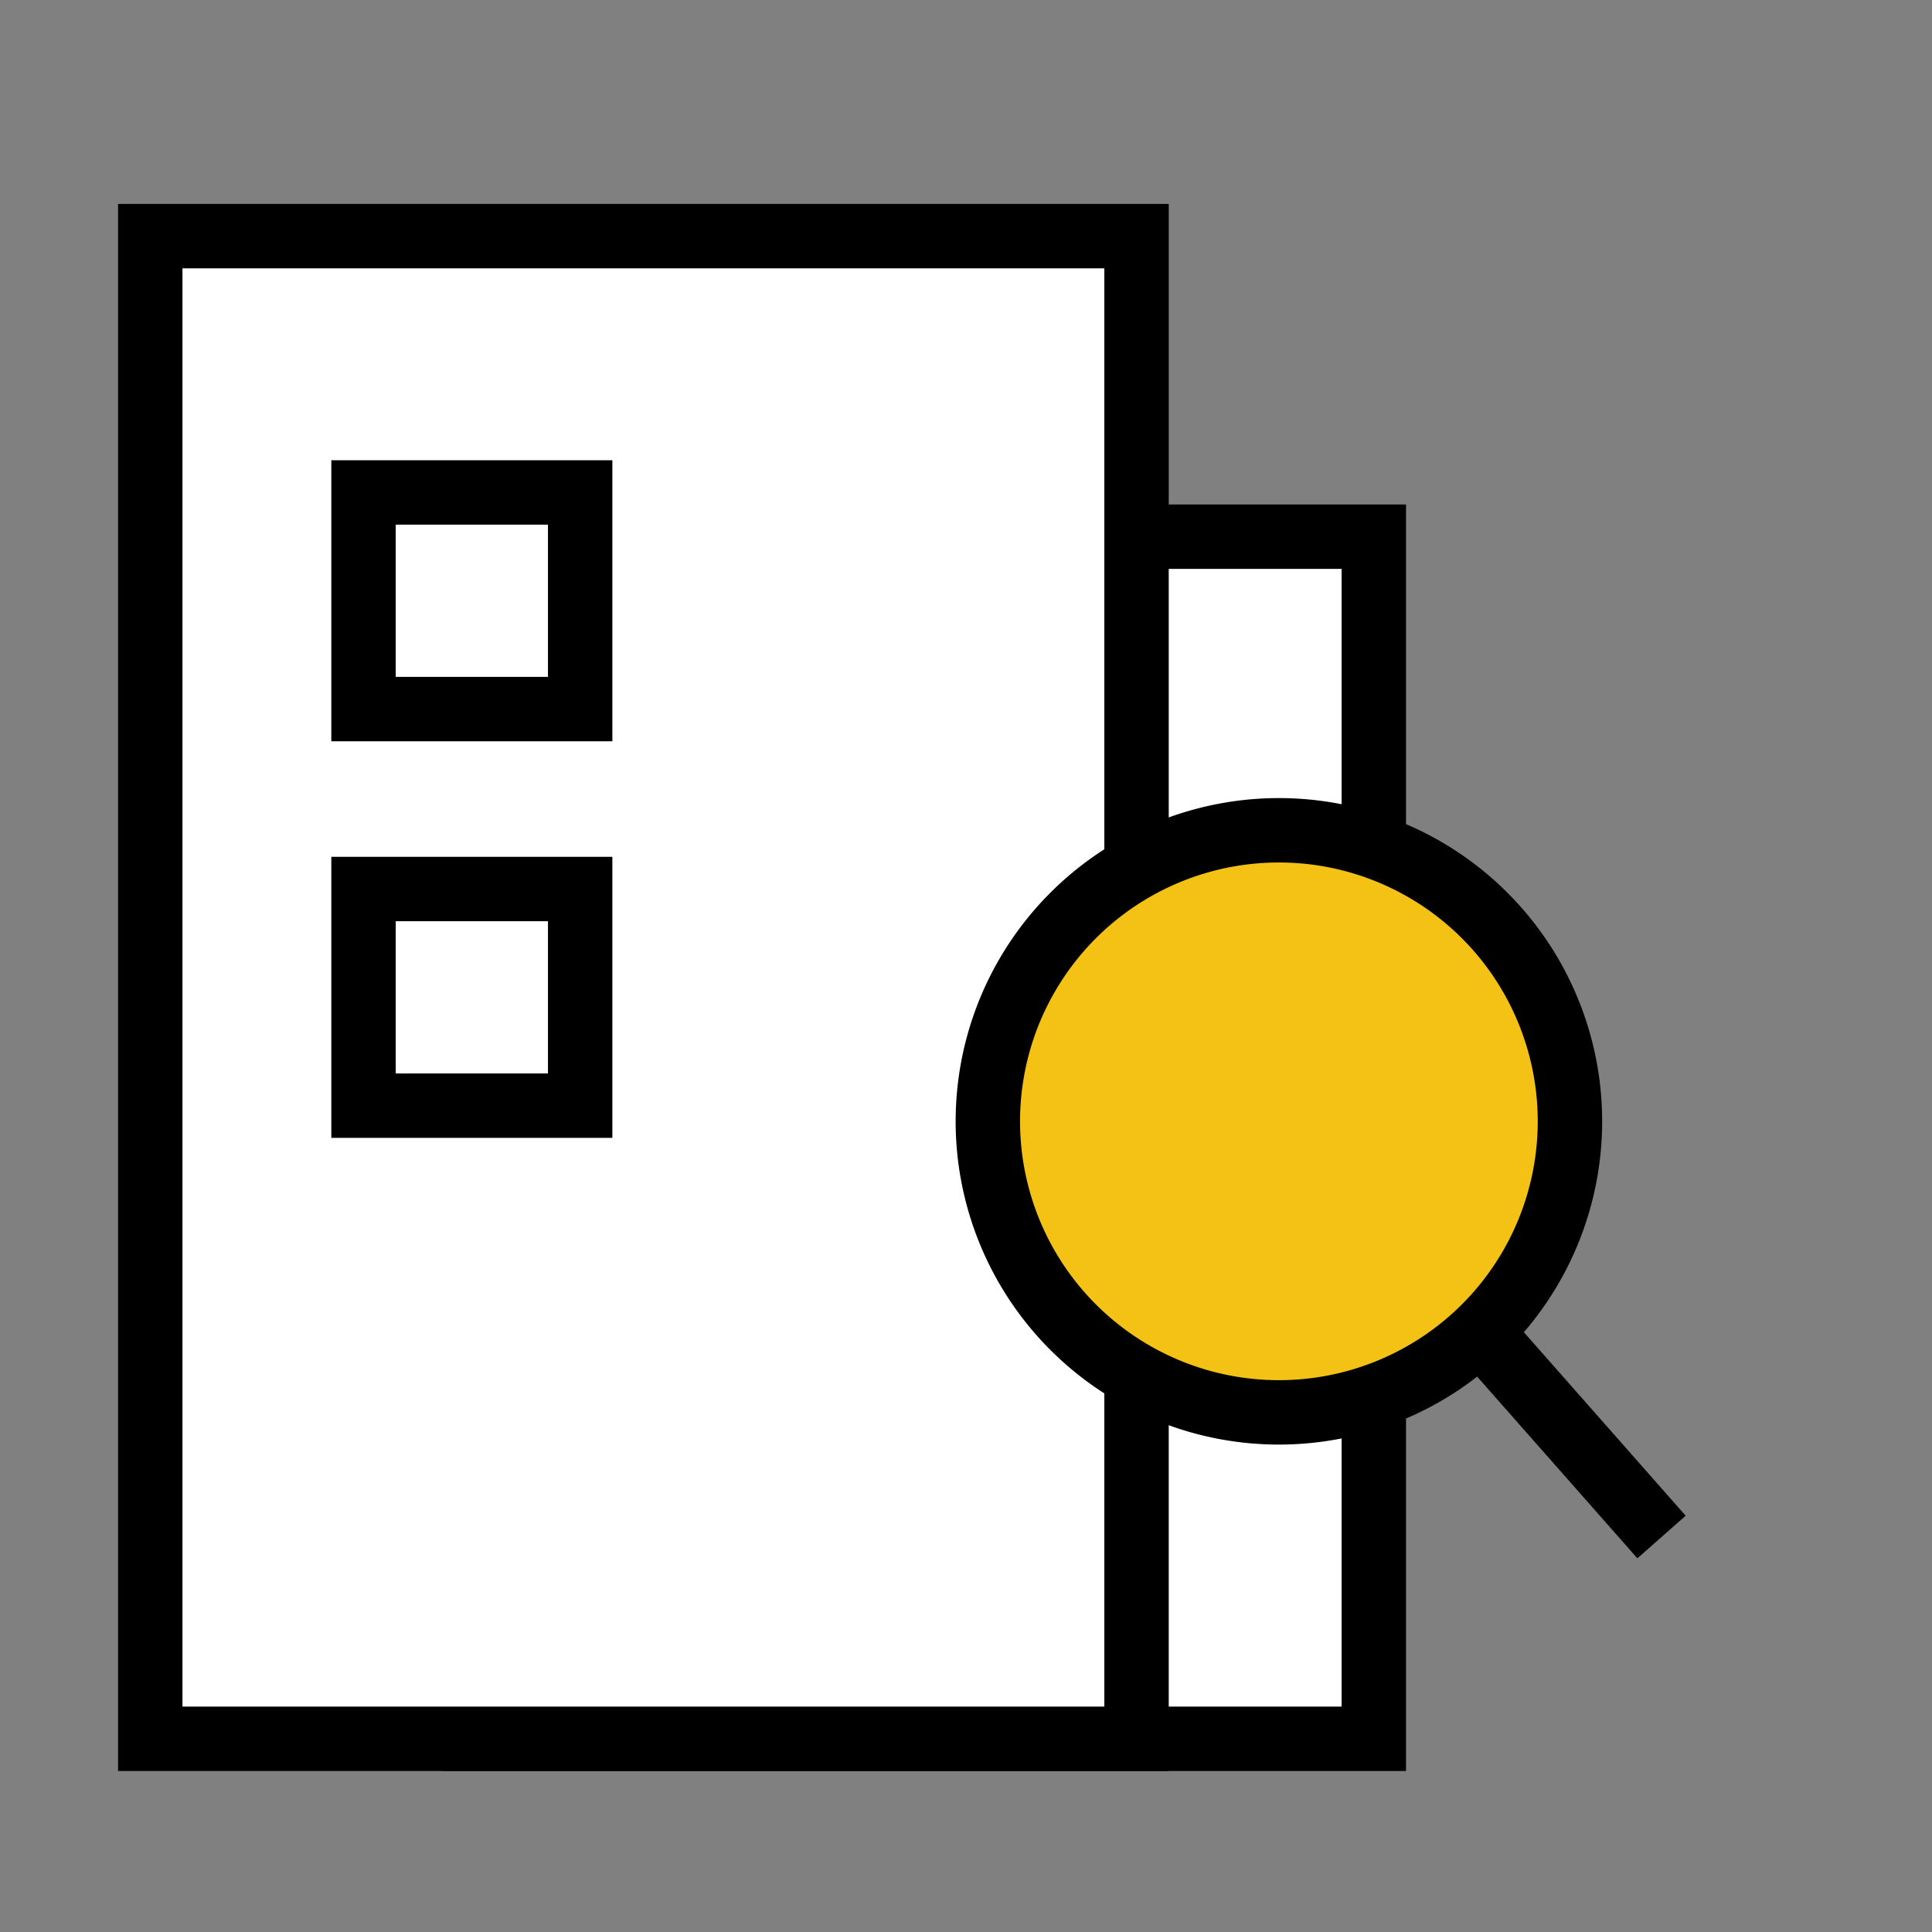 <svg xmlns="http://www.w3.org/2000/svg" width="45" height="45">
    <rect width="100%" height="100%" fill="#808080" stroke="none"/>
    <defs>
        <style>
            .cls-1{fill:#fff;stroke:#000;stroke-width:1.5px}
        </style>
    </defs>
    <g id="부동산계약정보" transform="translate(3.027 5)">
        <path id="Op_component_2" data-name="Op component 2" class="cls-1" d="M20.972 0H4C1.791 0 0 2.279 0 5.091V28h20.972V0z" transform="translate(8 7.5)"/>
        <path id="Op_component_2-2" data-name="Op component 2" class="cls-1" d="M22.972 0H0v35h22.972V0z" transform="translate(.473 .5)"/>
        <path id="Op_component_1" data-name="Op component 1" class="cls-1" transform="translate(5.44 6.47)" d="M0 0h5.046v5.046H0z"/>
        <path id="Op_component_3" data-name="Op component 3" class="cls-1" transform="translate(5.44 15.707)" d="M0 0h5.046v5.046H0z"/>
        <g id="Group_23" data-name="Group 23" transform="translate(.473 -6)">
            <path id="Fill_5" data-name="Fill 5" d="M6.78 0A6.779 6.779 0 1 1 0 6.78 6.779 6.779 0 0 1 6.78 0" transform="translate(19.509 20.339)" style="fill:#f4c215;stroke:#000;stroke-width:1.5px"/>
            <path id="Stroke_21" data-name="Stroke 21" d="m0 0 4.222 4.788" transform="translate(30.978 32.012)" style="fill:none;stroke-miterlimit:10;stroke:#000;stroke-width:1.5px"/>
        </g>
    </g>
</svg>
